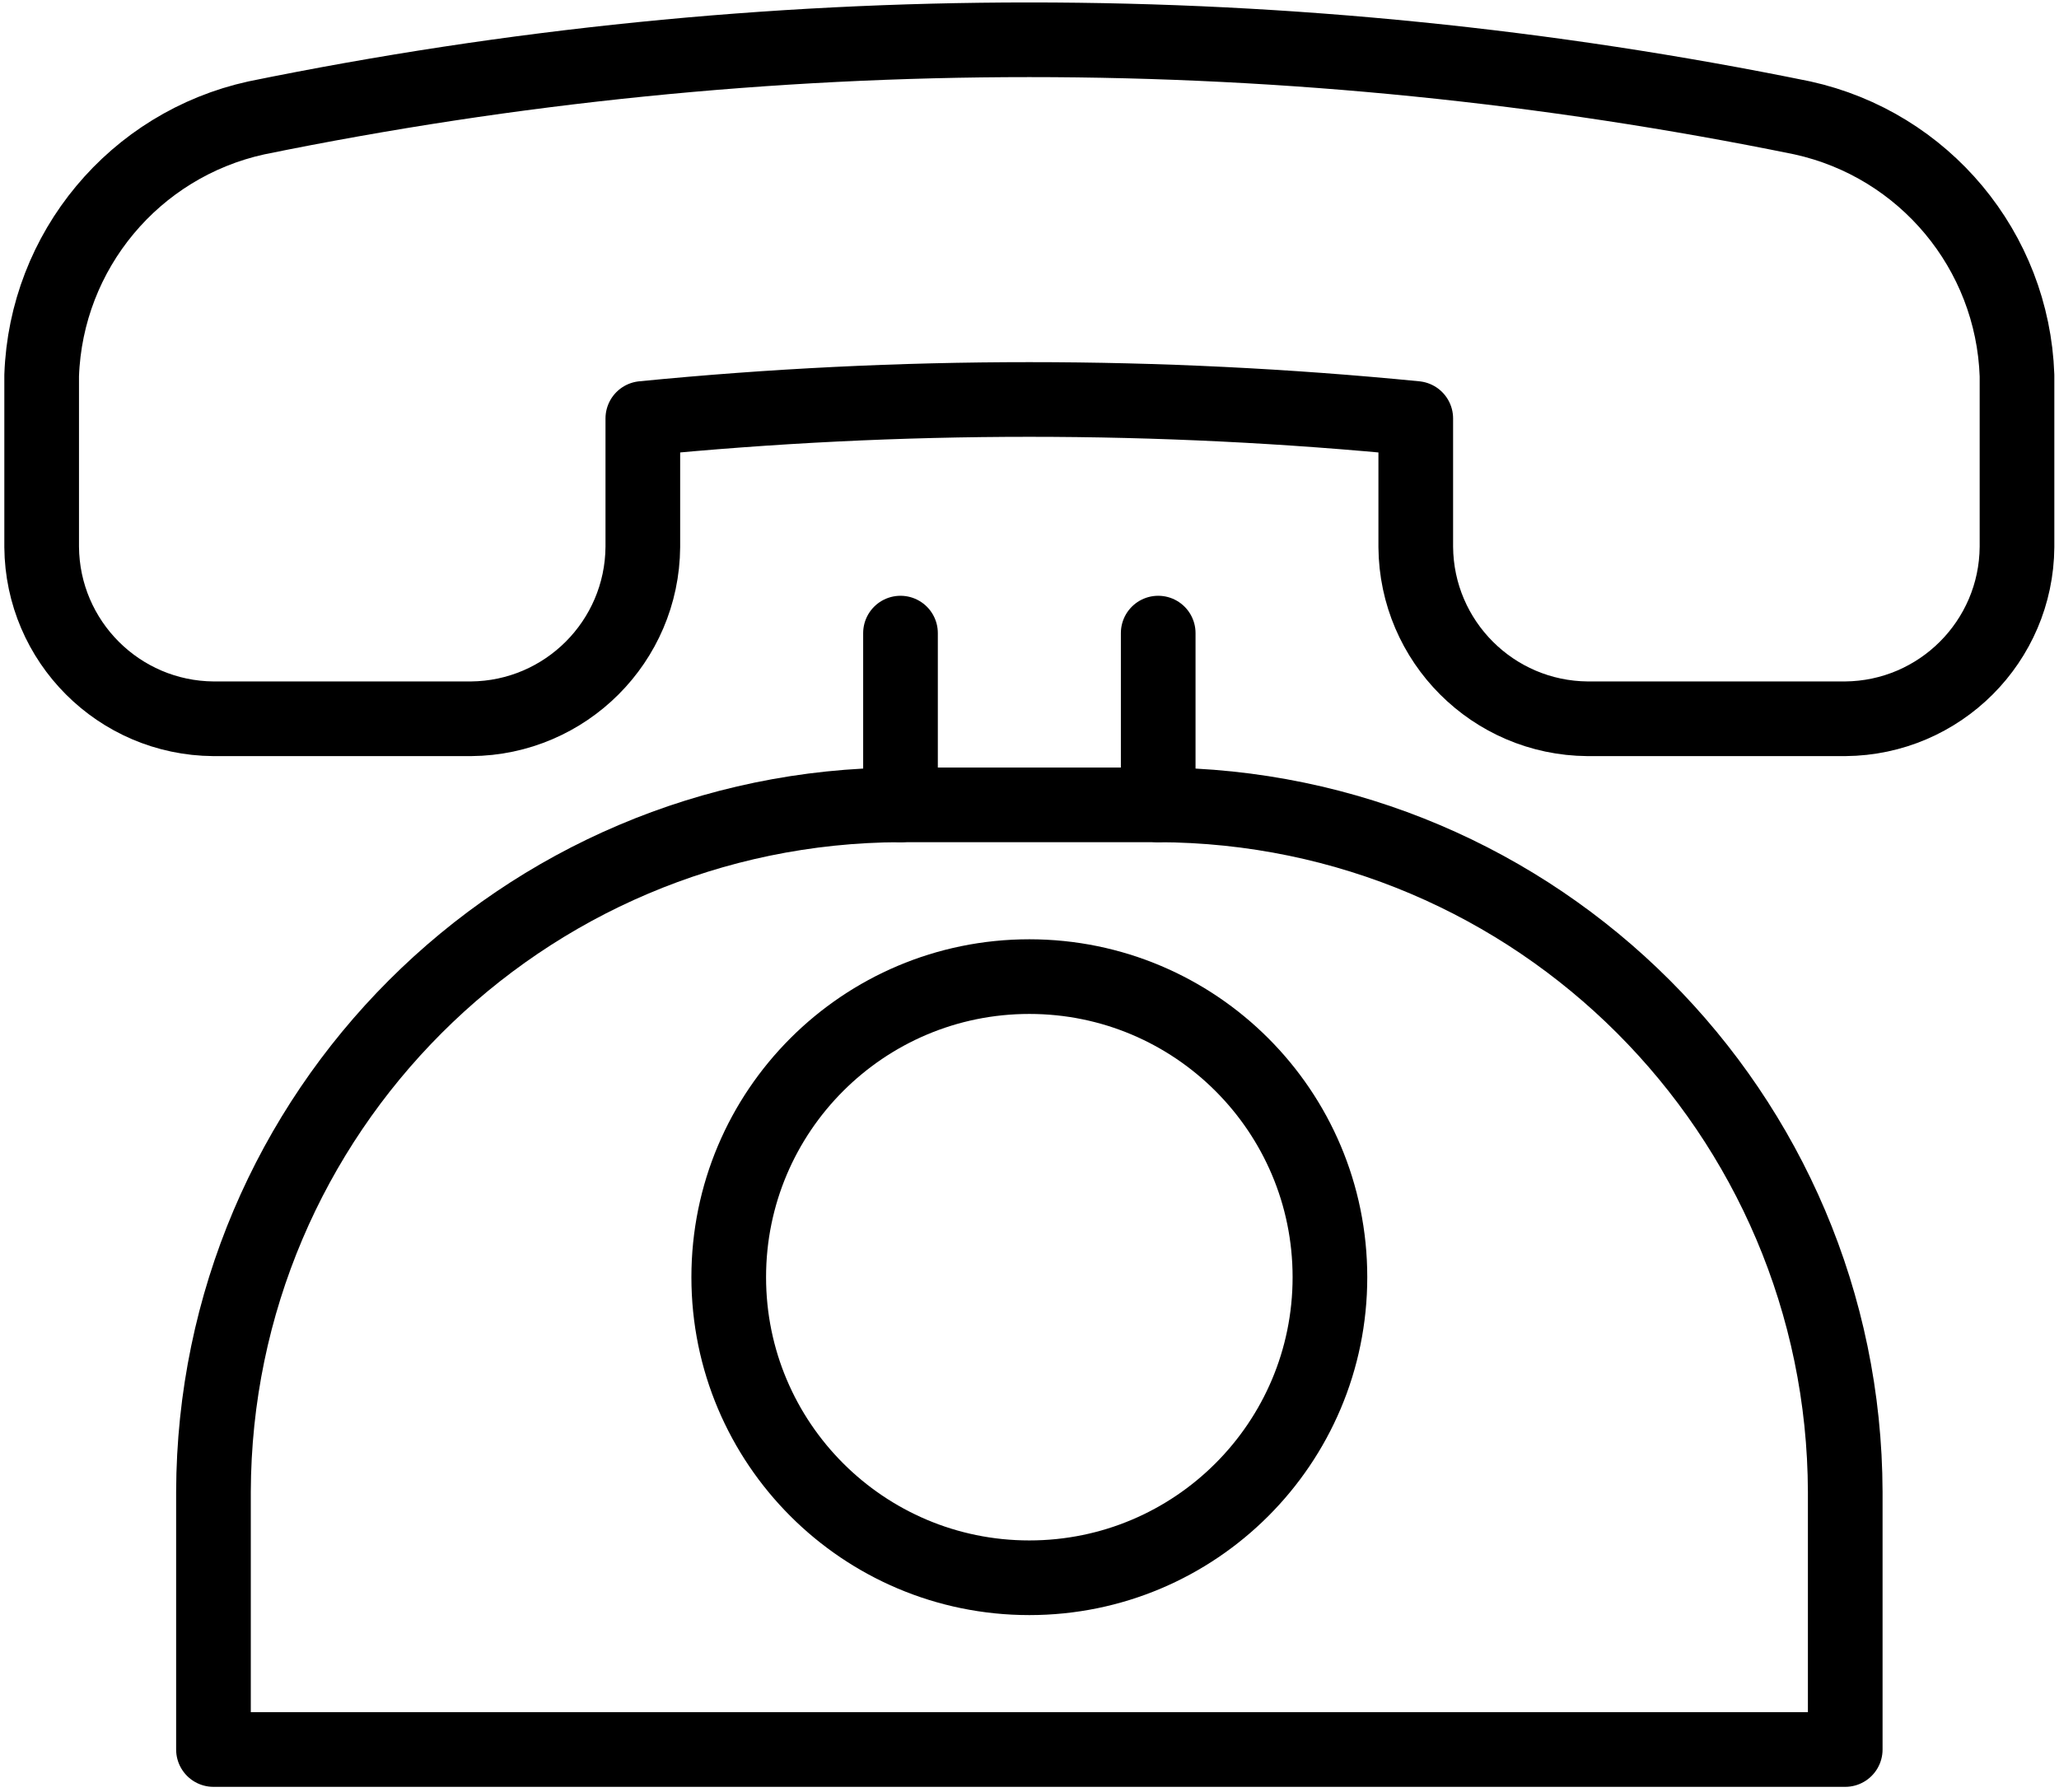 <?xml version="1.0" encoding="utf-8"?>
<!-- Generator: Adobe Illustrator 27.4.1, SVG Export Plug-In . SVG Version: 6.00 Build 0)  -->
<svg version="1.1" id="Ebene_1" xmlns="http://www.w3.org/2000/svg" xmlns:xlink="http://www.w3.org/1999/xlink" x="0px" y="0px"
	 viewBox="0 0 55.153 48" style="enable-background:new 0 0 55.153 48;" xml:space="preserve">
<style type="text/css">
	.st0{fill:none;stroke:#000000;stroke-width:2;stroke-linecap:round;stroke-linejoin:round;}
</style>
<g id="Gruppe_1812" transform="translate(0 7)">
	<g>
		<g id="Gruppe_1747" transform="translate(0 -7)">
			<path id="Pfad_624" class="st0" d="M48.277,3.158c3.267,0.718,5.634,3.557,5.751,6.901v4.594
				c-0.019,2.533-2.068,4.582-4.602,4.602h-6.901c-2.533-0.02-4.582-2.068-4.602-4.602V11.21c-6.885-0.678-13.819-0.678-20.704,0
				v3.443c-0.019,2.533-2.068,4.582-4.602,4.602H5.718c-2.533-0.019-4.582-2.068-4.602-4.602v-4.594
				C1.234,6.716,3.6,3.876,6.868,3.158C20.53,0.368,34.615,0.368,48.277,3.158z"/>
			<path id="Pfad_625" class="st0" d="M49.427,46.867H5.718v-6.901c0.029-10.152,8.251-18.375,18.403-18.405h6.901
				c10.153,0.029,18.376,8.252,18.405,18.405V46.867z"/>
			<line id="Linie_140" class="st0" x1="24.121" y1="16.96" x2="24.121" y2="21.562"/>
			<line id="Linie_141" class="st0" x1="31.024" y1="16.96" x2="31.024" y2="21.562"/>
			<circle id="Ellipse_58" class="st0" cx="27.572" cy="34.214" r="8.052"/>
		</g>
	</g>
</g>
</svg>

